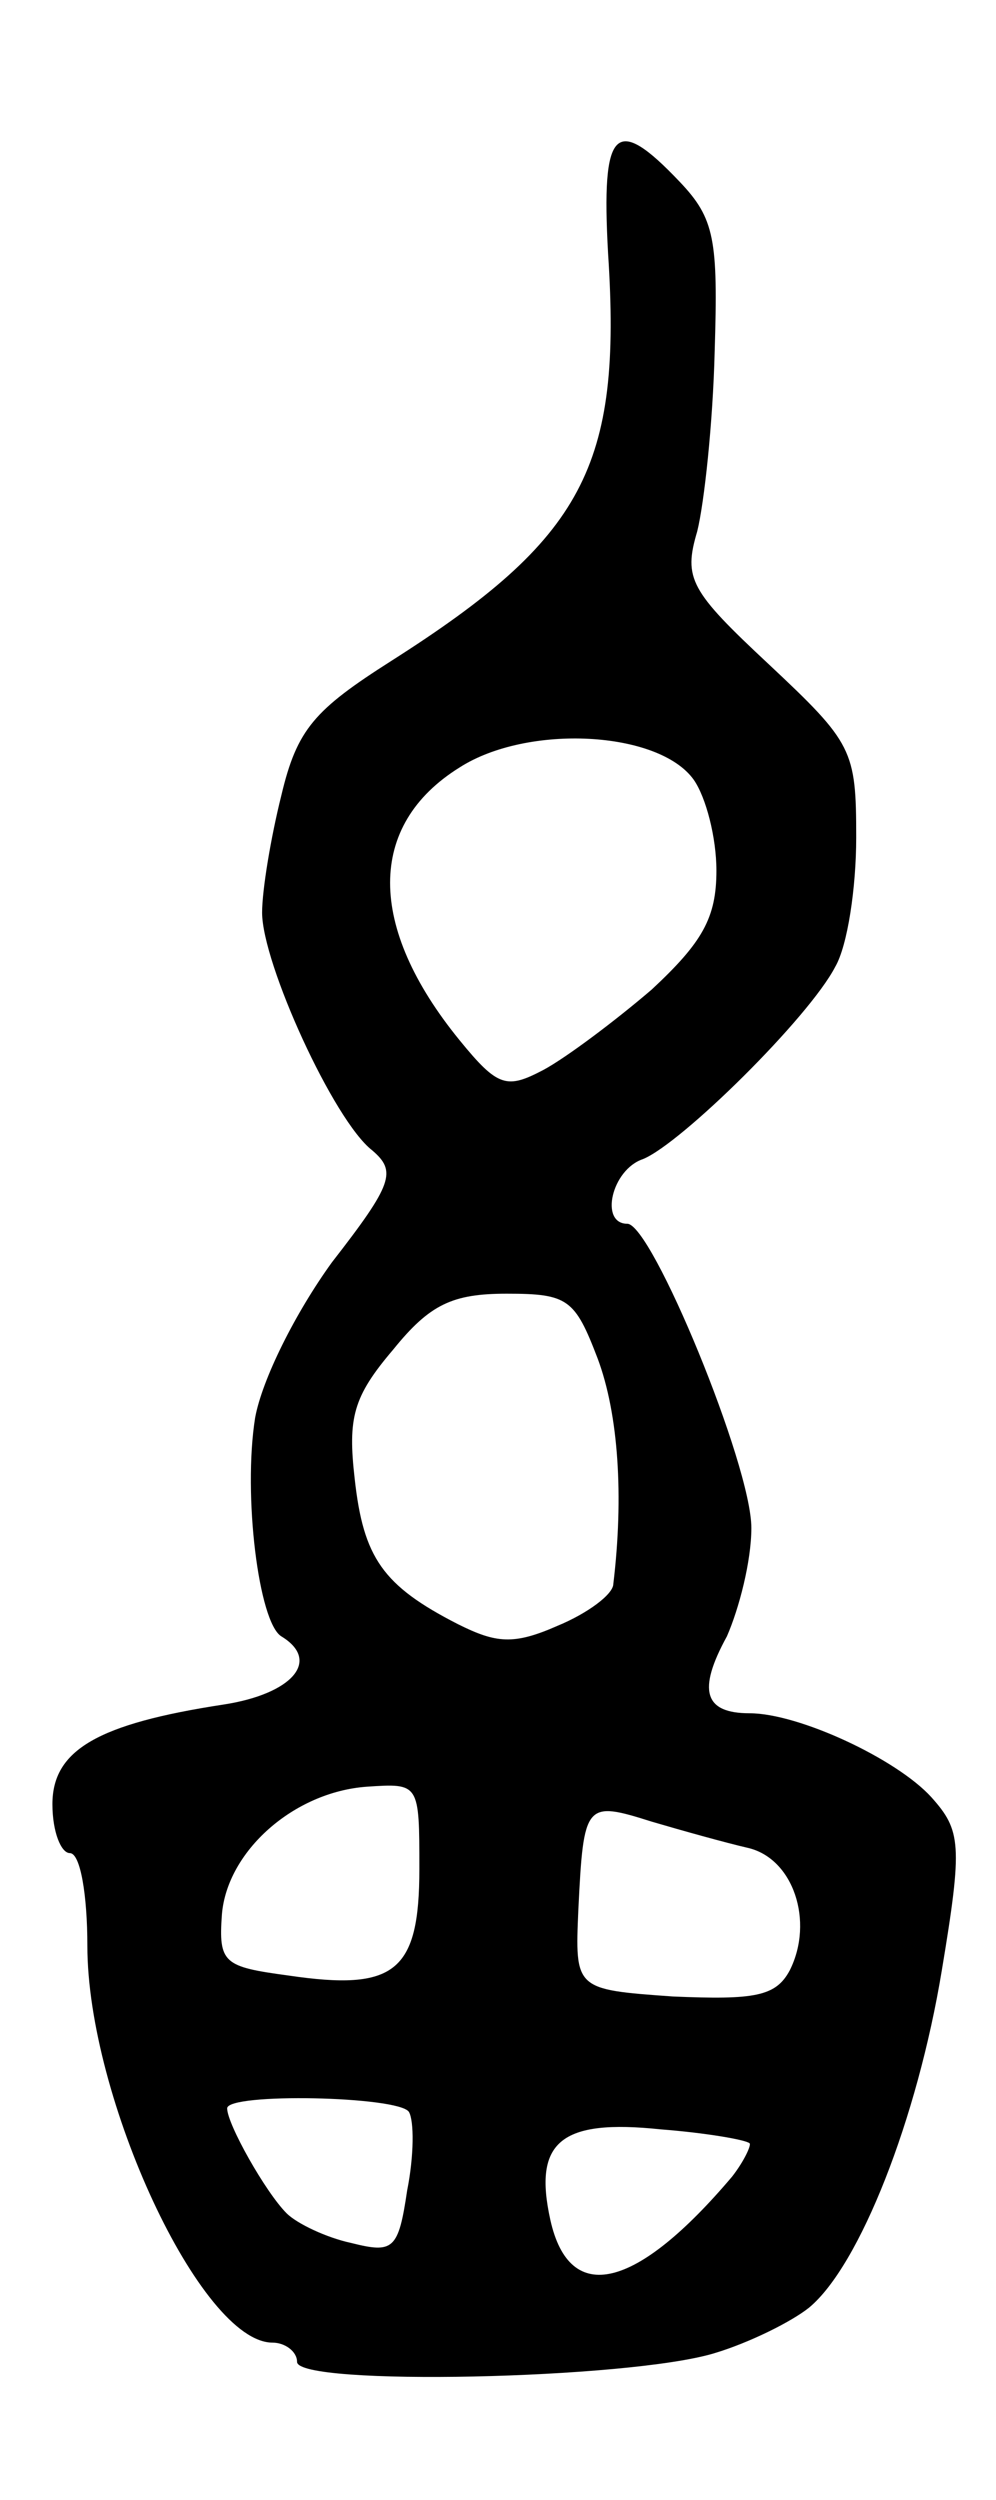 <svg version="1.0" xmlns="http://www.w3.org/2000/svg"
 width="57pt" height="143pt" viewBox="0 0 57 143"
 preserveAspectRatio="xMidYMid meet">
<g transform="translate(0,143) scale(0.1,-0.1)"
fill="#000000" stroke="none">
<path d="M348 1285 c8 -122 -14 -163 -124 -233 -44 -28 -54 -39 -63 -77 -6
-24 -11 -54 -11 -67 0 -29 41 -119 63 -136 14 -12 12 -19 -23 -64 -21 -29 -40
-67 -44 -89 -7 -44 2 -117 15 -125 23 -14 6 -33 -33 -39 -72 -11 -98 -26 -98
-57 0 -16 5 -28 10 -28 6 0 10 -24 10 -53 0 -87 65 -227 106 -227 7 0 14 -5
14 -11 0 -14 190 -10 239 5 20 6 44 18 54 26 29 24 62 108 76 193 12 72 11 80
-6 99 -20 22 -76 48 -104 48 -26 0 -30 13 -13 44 7 16 14 43 14 62 0 36 -57
174 -71 174 -16 0 -9 31 9 37 22 9 95 81 110 110 7 12 12 45 12 74 0 50 -2 54
-50 99 -45 42 -49 49 -41 76 4 16 9 62 10 103 2 64 0 76 -20 97 -37 39 -45 31
-41 -41z m49 -301 c7 -10 13 -33 13 -52 0 -27 -8 -41 -37 -68 -21 -18 -49 -39
-62 -46 -21 -11 -26 -10 -48 17 -53 65 -53 123 0 156 39 25 114 21 134 -7z
m-55 -331 c12 -32 15 -79 9 -129 0 -6 -15 -17 -32 -24 -25 -11 -35 -10 -57 1
-43 22 -54 38 -59 83 -4 35 -1 47 22 74 21 26 34 32 65 32 35 0 39 -3 52 -37z
m-102 -292 c0 -59 -14 -70 -75 -61 -37 5 -40 7 -38 35 3 36 41 70 83 73 30 2
30 2 30 -47z m188 12 c26 -6 38 -42 24 -70 -8 -15 -20 -17 -67 -15 -56 4 -56
4 -54 50 3 61 4 62 42 50 17 -5 42 -12 55 -15z m-194 -151 c3 -5 3 -25 -1 -45
-5 -34 -8 -36 -32 -30 -14 3 -31 11 -37 17 -12 12 -34 51 -34 60 0 9 98 7 104
-2z m195 -18 c1 -1 -3 -10 -10 -19 -55 -65 -93 -74 -104 -25 -10 45 6 58 63
52 26 -2 49 -6 51 -8z"/>
</g>
</svg>
